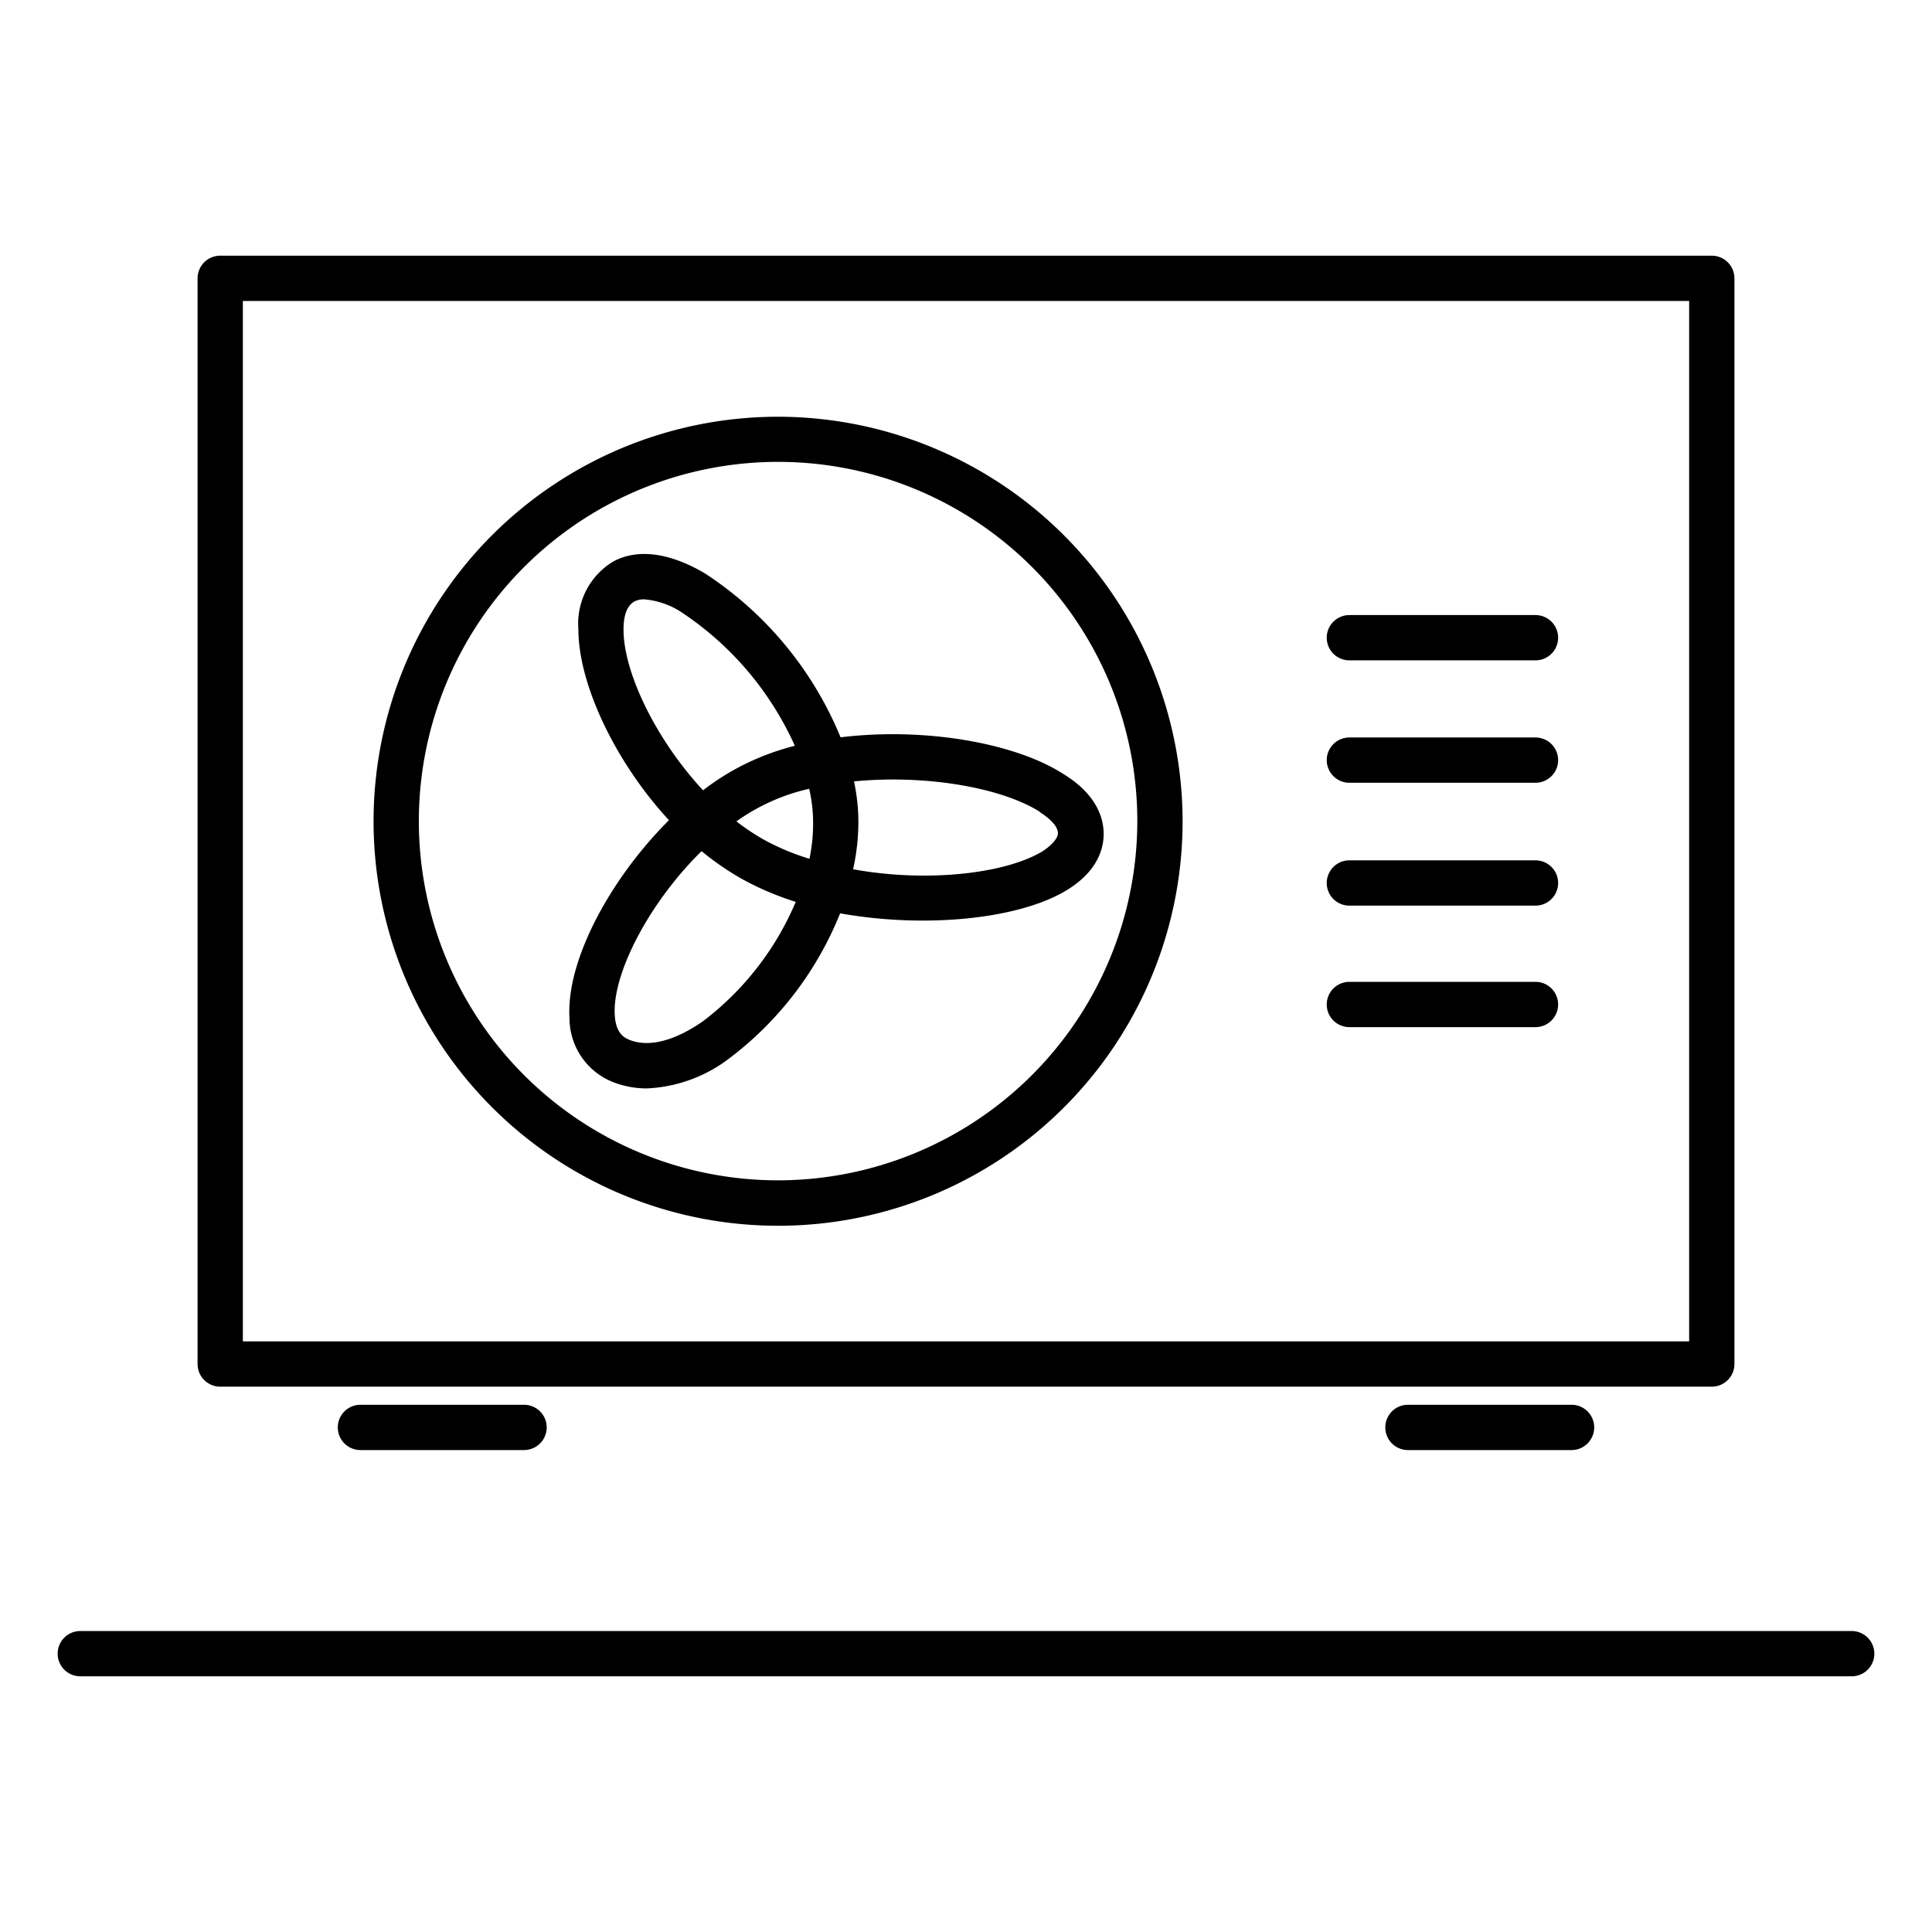 <svg id="Layer_1" data-name="Layer 1" xmlns="http://www.w3.org/2000/svg" viewBox="0 0 128 128"><path d="M122.68,108.06H5.32a1.5,1.5,0,0,0,0,3H122.68a1.5,1.5,0,0,0,0-3Z"/><path d="M14.59,91.87h98.82a1.5,1.5,0,0,0,1.5-1.5V18.44a1.5,1.5,0,0,0-1.5-1.5H14.59a1.5,1.5,0,0,0-1.5,1.5V90.37A1.5,1.5,0,0,0,14.59,91.87Zm1.5-71.93h95.82V88.87H16.09Z"/><path d="M23.88,93.07a1.5,1.5,0,1,0,0,3H34.72a1.5,1.5,0,0,0,0-3Z"/><path d="M93.28,93.07a1.5,1.5,0,0,0,0,3h10.84a1.5,1.5,0,0,0,0-3Z"/><path d="M101.73,40.75H89.4a1.5,1.5,0,0,0,0,3h12.33a1.5,1.5,0,1,0,0-3Z"/><path d="M101.73,48.86H89.4a1.5,1.5,0,0,0,0,3h12.33a1.5,1.5,0,0,0,0-3Z"/><path d="M101.73,57H89.4a1.5,1.5,0,0,0,0,3h12.33a1.5,1.5,0,0,0,0-3Z"/><path d="M101.73,65.05H89.4a1.5,1.5,0,0,0,0,3h12.33a1.5,1.5,0,0,0,0-3Z"/><path d="M51.56,27.61a26.8,26.8,0,1,0,26.79,26.8A26.83,26.83,0,0,0,51.56,27.61Zm0,50.59A23.8,23.8,0,1,1,75.35,54.41,23.82,23.82,0,0,1,51.56,78.2Z"/><path d="M55.69,48.85a23.72,23.72,0,0,0-9-10.87c-3-1.76-5-1.38-6.11-.75a4.81,4.81,0,0,0-2.26,4.48c0,3.55,2.38,8.71,6,12.63-3.89,3.88-6.82,9.3-6.59,13.1a4.56,4.56,0,0,0,3.07,4.32,6.13,6.13,0,0,0,2.05.35,9.68,9.68,0,0,0,5.48-2,22.55,22.55,0,0,0,7.33-9.6c5.58,1,11.66.4,14.84-1.43,2.13-1.23,2.6-2.73,2.62-3.77s-.42-2.64-2.62-4C67.28,49.21,61.22,48.17,55.69,48.85ZM41.31,41.71q0-1.45.72-1.86h0a1.32,1.32,0,0,1,.66-.14,5.25,5.25,0,0,1,2.47.86,20.86,20.86,0,0,1,7.5,8.84,17,17,0,0,0-3.36,1.24,16.36,16.36,0,0,0-2.72,1.71C43.46,49,41.31,44.56,41.31,41.71ZM46.6,67.64c-1.82,1.28-3.52,1.75-4.8,1.29-.49-.17-1-.51-1.07-1.67-.17-2.78,2.31-7.49,5.75-10.87a18.5,18.5,0,0,0,2.76,1.89,19.34,19.34,0,0,0,3.48,1.47A19.39,19.39,0,0,1,46.6,67.64Zm7-10.75a16.2,16.2,0,0,1-2.94-1.23,15.52,15.52,0,0,1-1.87-1.24,13.26,13.26,0,0,1,4.82-2.16,10,10,0,0,1,.26,2.19A11.4,11.4,0,0,1,53.63,56.89Zm15.27-3.1c.78.5,1.23,1,1.22,1.43s-.7,1-1.12,1.24c-2.55,1.47-7.71,2-12.45,1.13a14.53,14.53,0,0,0,.35-3.14,13,13,0,0,0-.29-2.68C61.25,51.31,66.31,52.15,68.9,53.79Z"/></svg>